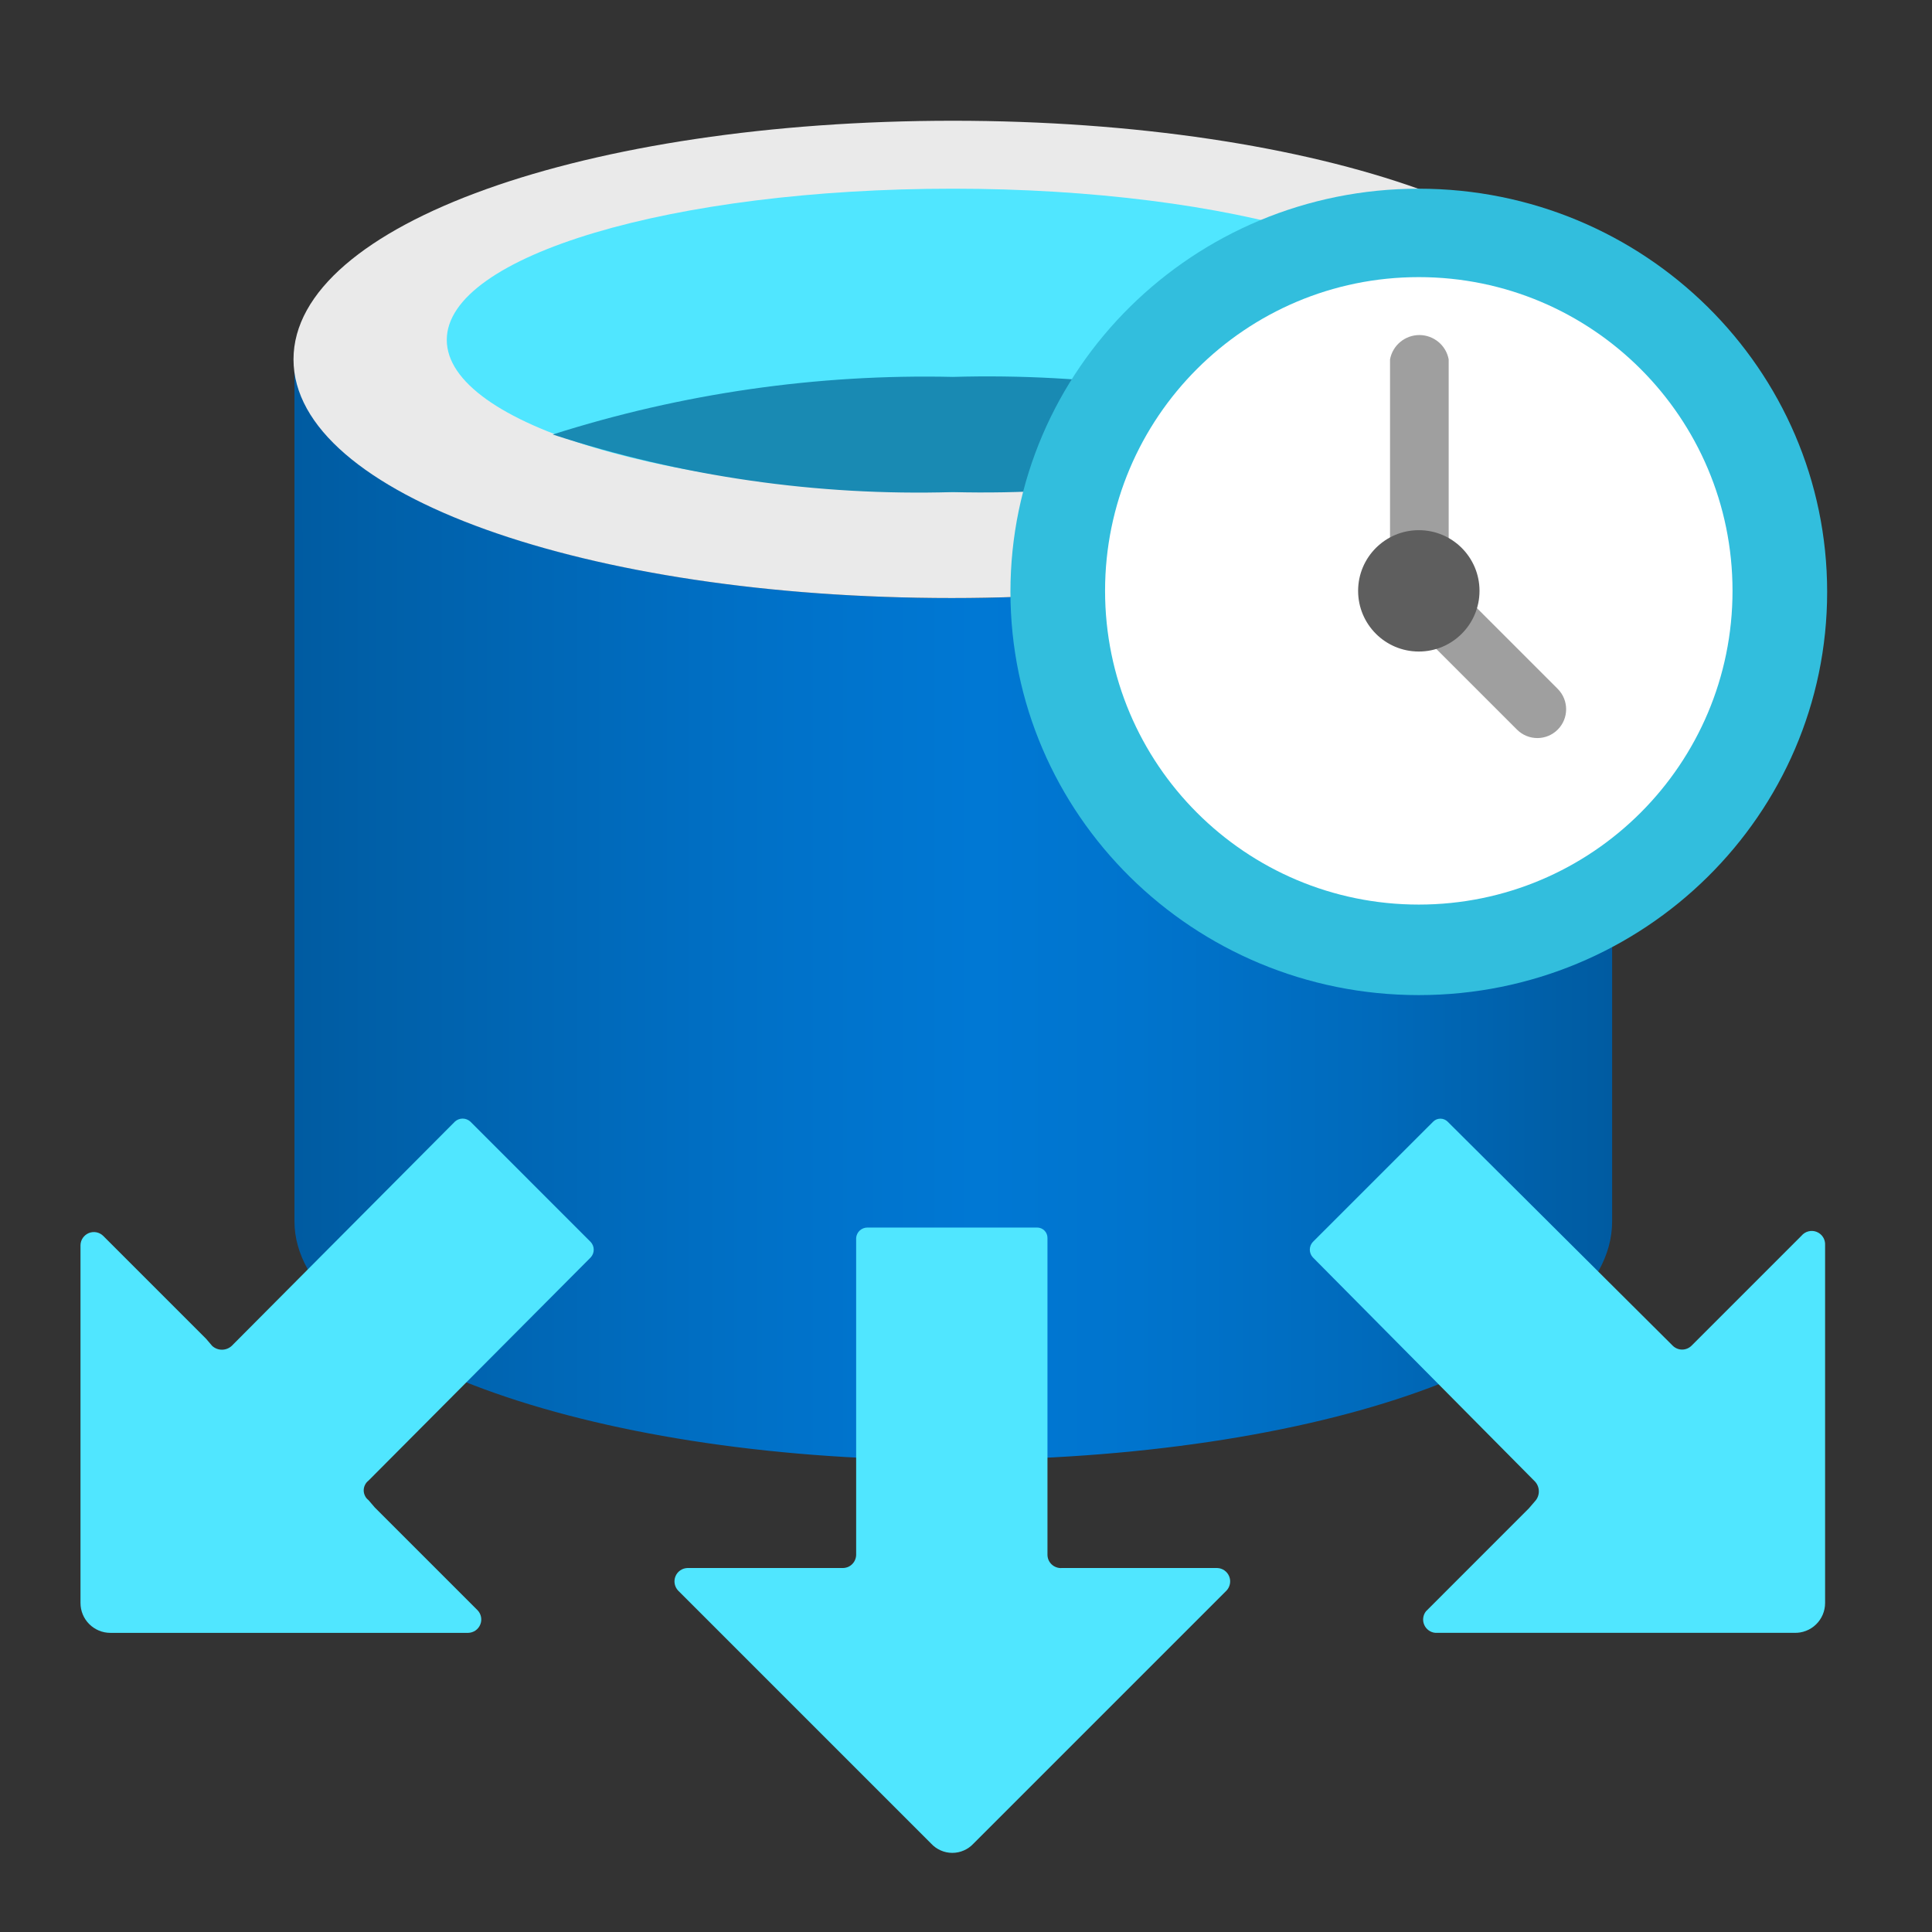 <svg data-slug-id="sql-elastic" viewBox="0 0 48 48" xmlns="http://www.w3.org/2000/svg">
<rect x="0" y="0" width="48" height="48" fill="#333333" stroke="none"/>
<path d="M23.672 14.859C14.625 14.859 7.316 12.303 7.316 8.93V30.345C7.316 33.591 14.523 36.249 23.468 36.274H23.672C32.719 36.274 40.053 33.719 40.053 30.345V8.93C40.028 12.201 32.693 14.859 23.672 14.859Z" fill="url(#sql-elastic_paint0_linear)"/>
<path d="M40.029 8.929C40.029 12.2 32.694 14.858 23.648 14.858C14.601 14.858 7.292 12.302 7.292 8.929C7.292 5.556 14.601 3 23.673 3C32.745 3 40.054 5.556 40.054 8.929" fill="#EAEAEA"/>
<path d="M36.221 8.444C36.221 10.54 30.599 12.226 23.647 12.226C16.696 12.226 11.1 10.54 11.1 8.444C11.1 6.349 16.722 4.688 23.673 4.688C30.624 4.688 36.246 6.374 36.246 8.444" fill="#50E6FF"/>
<path d="M23.674 9.364C20.303 9.288 16.944 9.772 13.732 10.795C16.939 11.841 20.302 12.325 23.674 12.226C27.048 12.312 30.412 11.811 33.615 10.744C30.401 9.734 27.041 9.267 23.674 9.364Z" fill="#198AB3"/>
<path d="M35.249 24.723C40.852 24.723 45.395 20.238 45.395 14.705C45.395 9.173 40.852 4.688 35.249 4.688C29.646 4.688 25.104 9.173 25.104 14.705C25.104 20.238 29.646 24.723 35.249 24.723Z" fill="#32BEDD"/>
<path d="M35.249 22.474C39.554 22.474 43.044 18.984 43.044 14.679C43.044 10.374 39.554 6.885 35.249 6.885C30.945 6.885 27.455 10.374 27.455 14.679C27.455 18.984 30.945 22.474 35.249 22.474Z" fill="white"/>
<path d="M35.251 15.419C35.063 15.413 34.885 15.336 34.752 15.203C34.619 15.07 34.541 14.892 34.535 14.704V8.928C34.567 8.758 34.657 8.605 34.79 8.495C34.923 8.385 35.091 8.324 35.264 8.324C35.436 8.324 35.604 8.385 35.737 8.495C35.87 8.605 35.96 8.758 35.992 8.928V14.704C35.985 14.896 35.904 15.078 35.766 15.211C35.628 15.345 35.443 15.419 35.251 15.419Z" fill="#9F9F9F"/>
<path d="M37.689 18.127C37.969 18.407 38.422 18.407 38.701 18.127C38.98 17.848 38.98 17.395 38.701 17.115L36.081 14.495C35.801 14.216 35.348 14.216 35.069 14.495C34.789 14.774 34.789 15.227 35.069 15.507L37.689 18.127Z" fill="#9F9F9F"/>
<path d="M35.25 16.187C36.083 16.187 36.758 15.512 36.758 14.68C36.758 13.847 36.083 13.172 35.25 13.172C34.417 13.172 33.742 13.847 33.742 14.68C33.742 15.512 34.417 16.187 35.25 16.187Z" fill="#5E5E5E"/>
<path d="M30.471 39.519L24.184 45.806C24.117 45.878 24.036 45.935 23.946 45.974C23.856 46.014 23.758 46.034 23.66 46.034C23.562 46.034 23.464 46.014 23.374 45.974C23.284 45.935 23.203 45.878 23.136 45.806L16.849 39.519C16.805 39.473 16.775 39.414 16.763 39.351C16.751 39.288 16.757 39.223 16.782 39.163C16.806 39.104 16.847 39.053 16.9 39.016C16.953 38.979 17.015 38.959 17.079 38.957H20.938C20.982 38.957 21.025 38.948 21.066 38.932C21.106 38.915 21.142 38.891 21.173 38.86C21.204 38.829 21.229 38.792 21.245 38.752C21.262 38.712 21.271 38.668 21.271 38.625V30.754C21.277 30.684 21.309 30.619 21.361 30.571C21.413 30.524 21.481 30.498 21.552 30.498H25.768C25.836 30.498 25.901 30.525 25.949 30.573C25.997 30.621 26.024 30.686 26.024 30.754V38.625C26.024 38.671 26.033 38.716 26.051 38.758C26.07 38.8 26.096 38.838 26.13 38.869C26.164 38.9 26.203 38.924 26.247 38.939C26.29 38.955 26.336 38.961 26.382 38.957H30.241C30.305 38.959 30.367 38.979 30.42 39.016C30.473 39.053 30.514 39.104 30.538 39.163C30.563 39.223 30.569 39.288 30.557 39.351C30.545 39.414 30.515 39.473 30.471 39.519Z" fill="#50E6FF"/>
<path d="M11.634 40.568H2.741C2.545 40.568 2.356 40.489 2.217 40.35C2.078 40.212 2 40.023 2 39.827V30.933C2.002 30.869 2.022 30.806 2.059 30.754C2.096 30.701 2.147 30.66 2.206 30.635C2.266 30.611 2.331 30.604 2.394 30.616C2.458 30.628 2.516 30.659 2.562 30.703L5.118 33.259L5.271 33.438C5.337 33.499 5.424 33.533 5.514 33.533C5.604 33.533 5.691 33.499 5.757 33.438L11.302 27.866C11.354 27.818 11.423 27.791 11.494 27.791C11.565 27.791 11.633 27.818 11.686 27.866L14.676 30.857C14.724 30.909 14.751 30.977 14.751 31.048C14.751 31.119 14.724 31.188 14.676 31.24L9.156 36.785C9.118 36.814 9.088 36.851 9.068 36.893C9.047 36.935 9.036 36.981 9.036 37.028C9.036 37.075 9.047 37.121 9.068 37.163C9.088 37.206 9.118 37.242 9.156 37.271L9.309 37.45L11.864 40.005C11.909 40.052 11.939 40.11 11.951 40.173C11.963 40.236 11.957 40.302 11.932 40.361C11.908 40.421 11.867 40.472 11.814 40.509C11.761 40.545 11.699 40.566 11.634 40.568Z" fill="#50E6FF"/>
<path d="M35.429 40.031L37.984 37.475L38.138 37.296C38.199 37.23 38.232 37.143 38.232 37.053C38.232 36.963 38.199 36.877 38.138 36.81L32.617 31.239C32.569 31.187 32.542 31.119 32.542 31.048C32.542 30.977 32.569 30.908 32.617 30.856L35.608 27.866C35.655 27.819 35.719 27.793 35.786 27.793C35.853 27.793 35.917 27.819 35.965 27.866L41.562 33.437C41.624 33.496 41.706 33.53 41.792 33.53C41.878 33.53 41.96 33.496 42.022 33.437L42.201 33.258L44.756 30.703C44.801 30.649 44.861 30.61 44.929 30.593C44.997 30.575 45.068 30.579 45.133 30.605C45.199 30.631 45.254 30.676 45.292 30.735C45.33 30.794 45.348 30.863 45.344 30.933V39.826C45.344 39.925 45.324 40.024 45.285 40.116C45.246 40.207 45.19 40.29 45.118 40.359C45.047 40.428 44.962 40.483 44.869 40.518C44.776 40.554 44.677 40.571 44.578 40.567H35.659C35.599 40.562 35.542 40.54 35.494 40.505C35.446 40.47 35.407 40.422 35.384 40.367C35.36 40.312 35.352 40.252 35.36 40.193C35.368 40.133 35.392 40.077 35.429 40.031Z" fill="#50E6FF"/>
<defs>
<linearGradient id="sql-elastic_paint0_linear" x1="7.291" y1="22.602" x2="40.028" y2="22.602" gradientUnits="userSpaceOnUse">
<stop stop-color="#005BA1"/>
<stop offset="0.07" stop-color="#0060A9"/>
<stop offset="0.36" stop-color="#0071C8"/>
<stop offset="0.52" stop-color="#0078D4"/>
<stop offset="0.64" stop-color="#0074CD"/>
<stop offset="0.82" stop-color="#006ABB"/>
<stop offset="1" stop-color="#005BA1"/>
</linearGradient>
</defs>
</svg>
